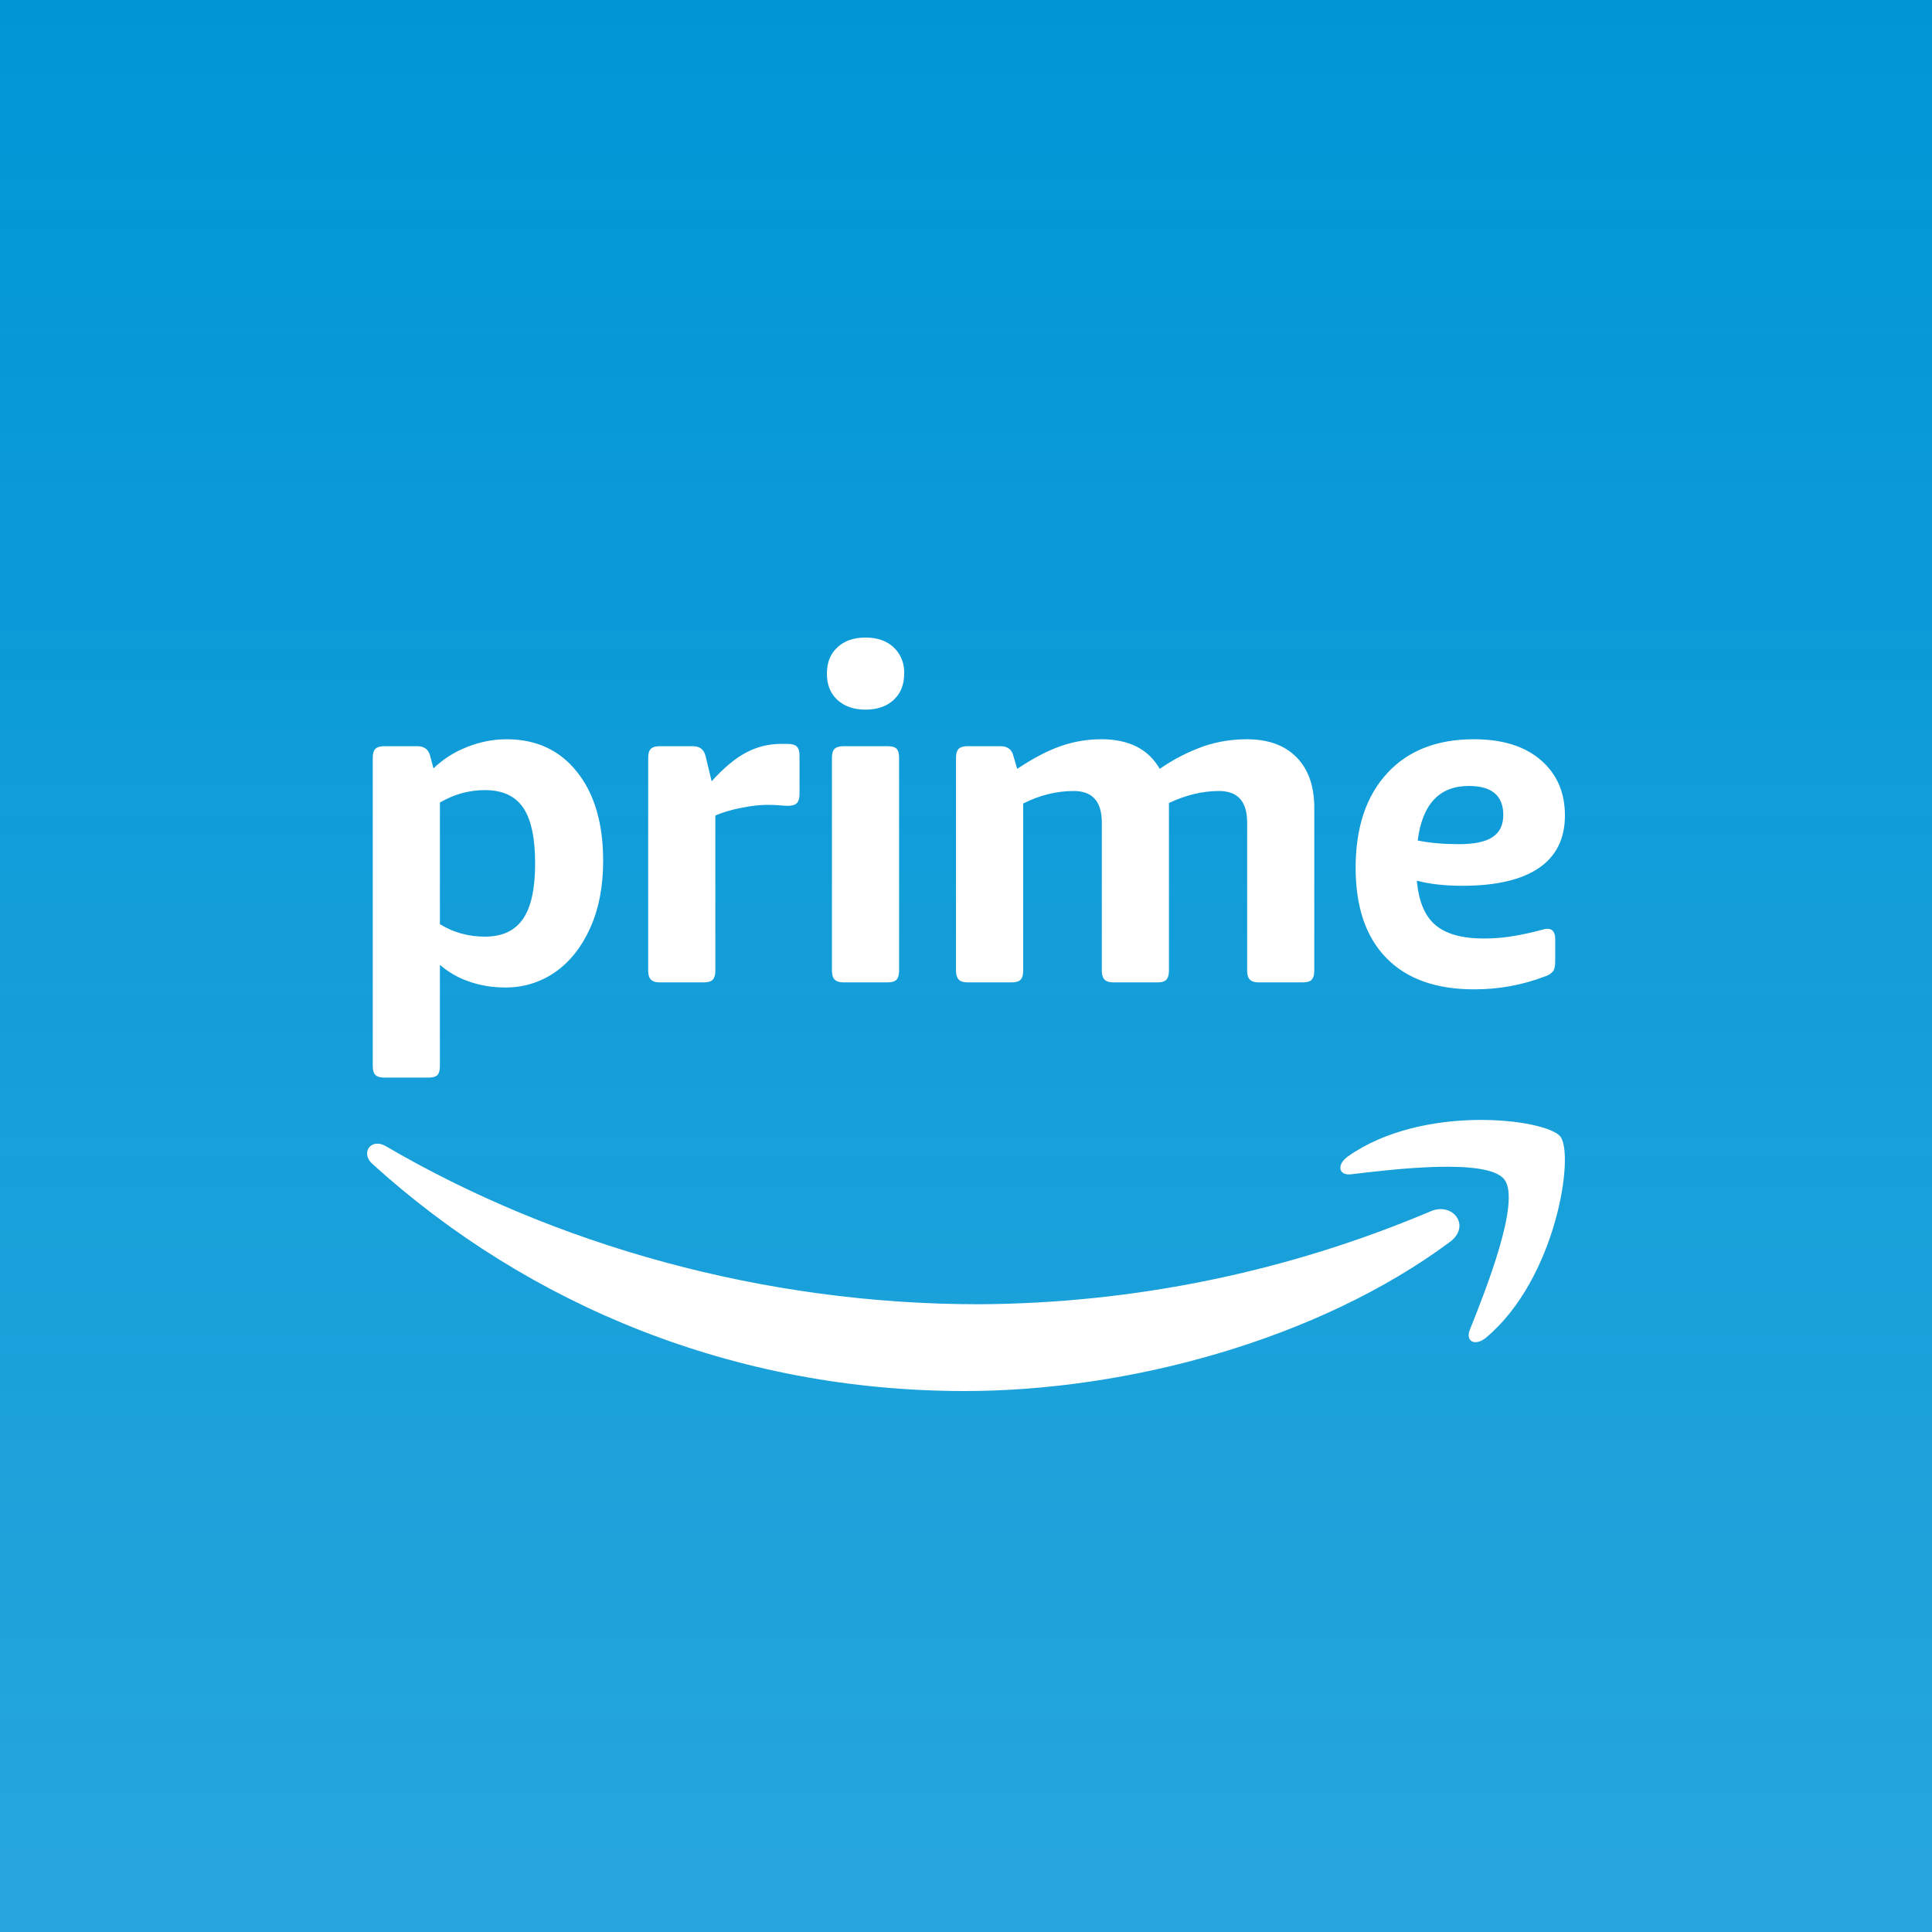 <svg width="52" height="52" viewBox="0 0 52 52" fill="none" xmlns="http://www.w3.org/2000/svg">
<rect width="52" height="52" fill="url(#paint0_linear_10_39)"/>
<path d="M40.49 31.745C40.039 31.164 37.506 31.469 36.368 31.606C36.023 31.648 35.97 31.345 36.28 31.125C38.301 29.699 41.611 30.113 41.996 30.589C42.383 31.071 41.894 34.406 40.002 35.999C39.71 36.242 39.433 36.113 39.562 35.79C39.988 34.721 40.942 32.325 40.489 31.745M39.021 33.43C35.492 36.049 30.374 37.44 25.968 37.44C19.792 37.44 14.231 35.145 10.022 31.326C9.692 31.027 9.988 30.617 10.385 30.85C14.926 33.505 20.539 35.104 26.338 35.104C30.52 35.084 34.656 34.233 38.509 32.601C39.105 32.347 39.605 32.996 39.021 33.43ZM39.668 26.628C38.646 26.628 37.86 26.345 37.311 25.782C36.761 25.218 36.487 24.409 36.487 23.356C36.487 22.277 36.768 21.432 37.33 20.818C37.891 20.205 38.67 19.897 39.668 19.897C40.437 19.897 41.037 20.083 41.47 20.457C41.904 20.83 42.12 21.328 42.12 21.949C42.12 22.572 41.886 23.043 41.421 23.361C40.954 23.681 40.266 23.841 39.359 23.841C38.889 23.841 38.481 23.795 38.134 23.704C38.184 24.259 38.35 24.658 38.635 24.898C38.92 25.138 39.351 25.26 39.929 25.26C40.16 25.26 40.386 25.245 40.603 25.215C40.935 25.165 41.264 25.094 41.588 25.003C41.608 25 41.629 24.998 41.65 24.998C41.789 24.998 41.859 25.092 41.859 25.284V25.857C41.859 25.989 41.842 26.082 41.806 26.136C41.748 26.204 41.673 26.254 41.588 26.279C40.975 26.514 40.324 26.632 39.668 26.628M39.26 22.721C39.682 22.721 39.987 22.657 40.176 22.528C40.367 22.4 40.461 22.203 40.461 21.937C40.461 21.415 40.152 21.154 39.534 21.154C38.741 21.154 38.283 21.643 38.158 22.622C38.489 22.689 38.857 22.721 39.26 22.721M26.042 26.441C25.934 26.441 25.855 26.417 25.805 26.367C25.757 26.317 25.731 26.237 25.731 26.131V20.395C25.731 20.279 25.757 20.198 25.805 20.152C25.855 20.106 25.934 20.084 26.042 20.084H26.932C27.122 20.084 27.237 20.175 27.279 20.357L27.378 20.694C27.815 20.403 28.21 20.198 28.56 20.078C28.91 19.956 29.272 19.897 29.643 19.897C30.386 19.897 30.91 20.163 31.215 20.694C31.582 20.438 31.982 20.233 32.404 20.083C32.774 19.959 33.159 19.897 33.555 19.897C34.133 19.897 34.58 20.059 34.898 20.383C35.215 20.706 35.374 21.158 35.374 21.738V26.131C35.374 26.239 35.351 26.317 35.306 26.367C35.261 26.417 35.18 26.441 35.065 26.441H33.876C33.768 26.441 33.691 26.417 33.641 26.367C33.591 26.317 33.567 26.237 33.567 26.131V22.137C33.567 21.573 33.314 21.29 32.812 21.29C32.366 21.29 31.916 21.398 31.462 21.614V26.131C31.462 26.239 31.439 26.317 31.395 26.367C31.349 26.417 31.268 26.441 31.153 26.441H29.965C29.858 26.441 29.779 26.417 29.729 26.367C29.681 26.317 29.655 26.237 29.655 26.131V22.137C29.655 21.573 29.404 21.29 28.9 21.29C28.438 21.29 27.984 21.402 27.539 21.627V26.131C27.539 26.239 27.517 26.317 27.471 26.367C27.425 26.417 27.345 26.441 27.229 26.441H26.042ZM23.296 19.1C22.982 19.1 22.732 19.014 22.541 18.84C22.35 18.666 22.256 18.429 22.256 18.131C22.256 17.832 22.35 17.595 22.541 17.421C22.73 17.246 22.982 17.16 23.296 17.16C23.609 17.16 23.86 17.246 24.051 17.421C24.147 17.511 24.222 17.622 24.271 17.744C24.32 17.867 24.342 17.999 24.336 18.131C24.336 18.428 24.241 18.666 24.051 18.84C23.861 19.014 23.609 19.1 23.296 19.1ZM22.701 26.441C22.593 26.441 22.515 26.416 22.466 26.367C22.416 26.317 22.392 26.237 22.392 26.129V20.395C22.392 20.279 22.416 20.198 22.466 20.152C22.515 20.106 22.595 20.084 22.701 20.084H23.89C24.005 20.084 24.086 20.106 24.131 20.152C24.177 20.198 24.199 20.279 24.199 20.395V26.129C24.199 26.237 24.176 26.317 24.131 26.367C24.086 26.416 24.005 26.441 23.89 26.441H22.701ZM17.756 26.441C17.648 26.441 17.569 26.417 17.52 26.367C17.471 26.317 17.446 26.237 17.446 26.131V20.395C17.446 20.279 17.471 20.198 17.52 20.152C17.569 20.106 17.648 20.084 17.756 20.084H18.647C18.836 20.084 18.951 20.175 18.993 20.357L19.154 21.028C19.483 20.664 19.795 20.404 20.088 20.252C20.382 20.098 20.692 20.022 21.023 20.022H21.198C21.312 20.022 21.395 20.044 21.443 20.09C21.493 20.136 21.519 20.217 21.519 20.333V21.377C21.519 21.485 21.496 21.564 21.45 21.614C21.404 21.663 21.324 21.689 21.208 21.689C21.134 21.687 21.059 21.683 20.985 21.675C20.87 21.666 20.754 21.662 20.639 21.663C20.451 21.663 20.218 21.69 19.946 21.744C19.674 21.798 19.443 21.867 19.254 21.949V26.131C19.254 26.239 19.23 26.317 19.185 26.367C19.14 26.417 19.059 26.441 18.944 26.441H17.756ZM10.342 29.004C10.235 29.004 10.157 28.981 10.107 28.936C10.057 28.89 10.033 28.808 10.033 28.693V20.395C10.033 20.279 10.057 20.198 10.107 20.152C10.157 20.106 10.235 20.084 10.342 20.084H11.234C11.422 20.084 11.539 20.175 11.581 20.357L11.667 20.681C11.925 20.433 12.23 20.239 12.564 20.109C12.904 19.97 13.268 19.898 13.635 19.897C14.435 19.897 15.068 20.191 15.534 20.78C16.002 21.37 16.234 22.165 16.234 23.17C16.234 23.858 16.118 24.459 15.887 24.974C15.656 25.487 15.343 25.884 14.947 26.162C14.548 26.441 14.071 26.586 13.585 26.578C13.246 26.578 12.925 26.524 12.619 26.416C12.333 26.319 12.069 26.167 11.84 25.969V28.693C11.84 28.808 11.817 28.89 11.773 28.936C11.727 28.981 11.645 29.004 11.531 29.004H10.342ZM13.053 25.21C13.515 25.21 13.855 25.052 14.074 24.737C14.293 24.421 14.403 23.923 14.403 23.244C14.403 22.555 14.296 22.053 14.081 21.738C13.866 21.423 13.523 21.266 13.053 21.266C12.623 21.266 12.22 21.378 11.84 21.601V24.874C12.203 25.098 12.607 25.21 13.053 25.21V25.21Z" fill="white"/>
<defs>
<linearGradient id="paint0_linear_10_39" x1="26" y1="0" x2="26" y2="52" gradientUnits="userSpaceOnUse">
<stop stop-color="#0096D6"/>
<stop offset="1" stop-color="#0096D6" stop-opacity="0.85"/>
</linearGradient>
</defs>
</svg>
